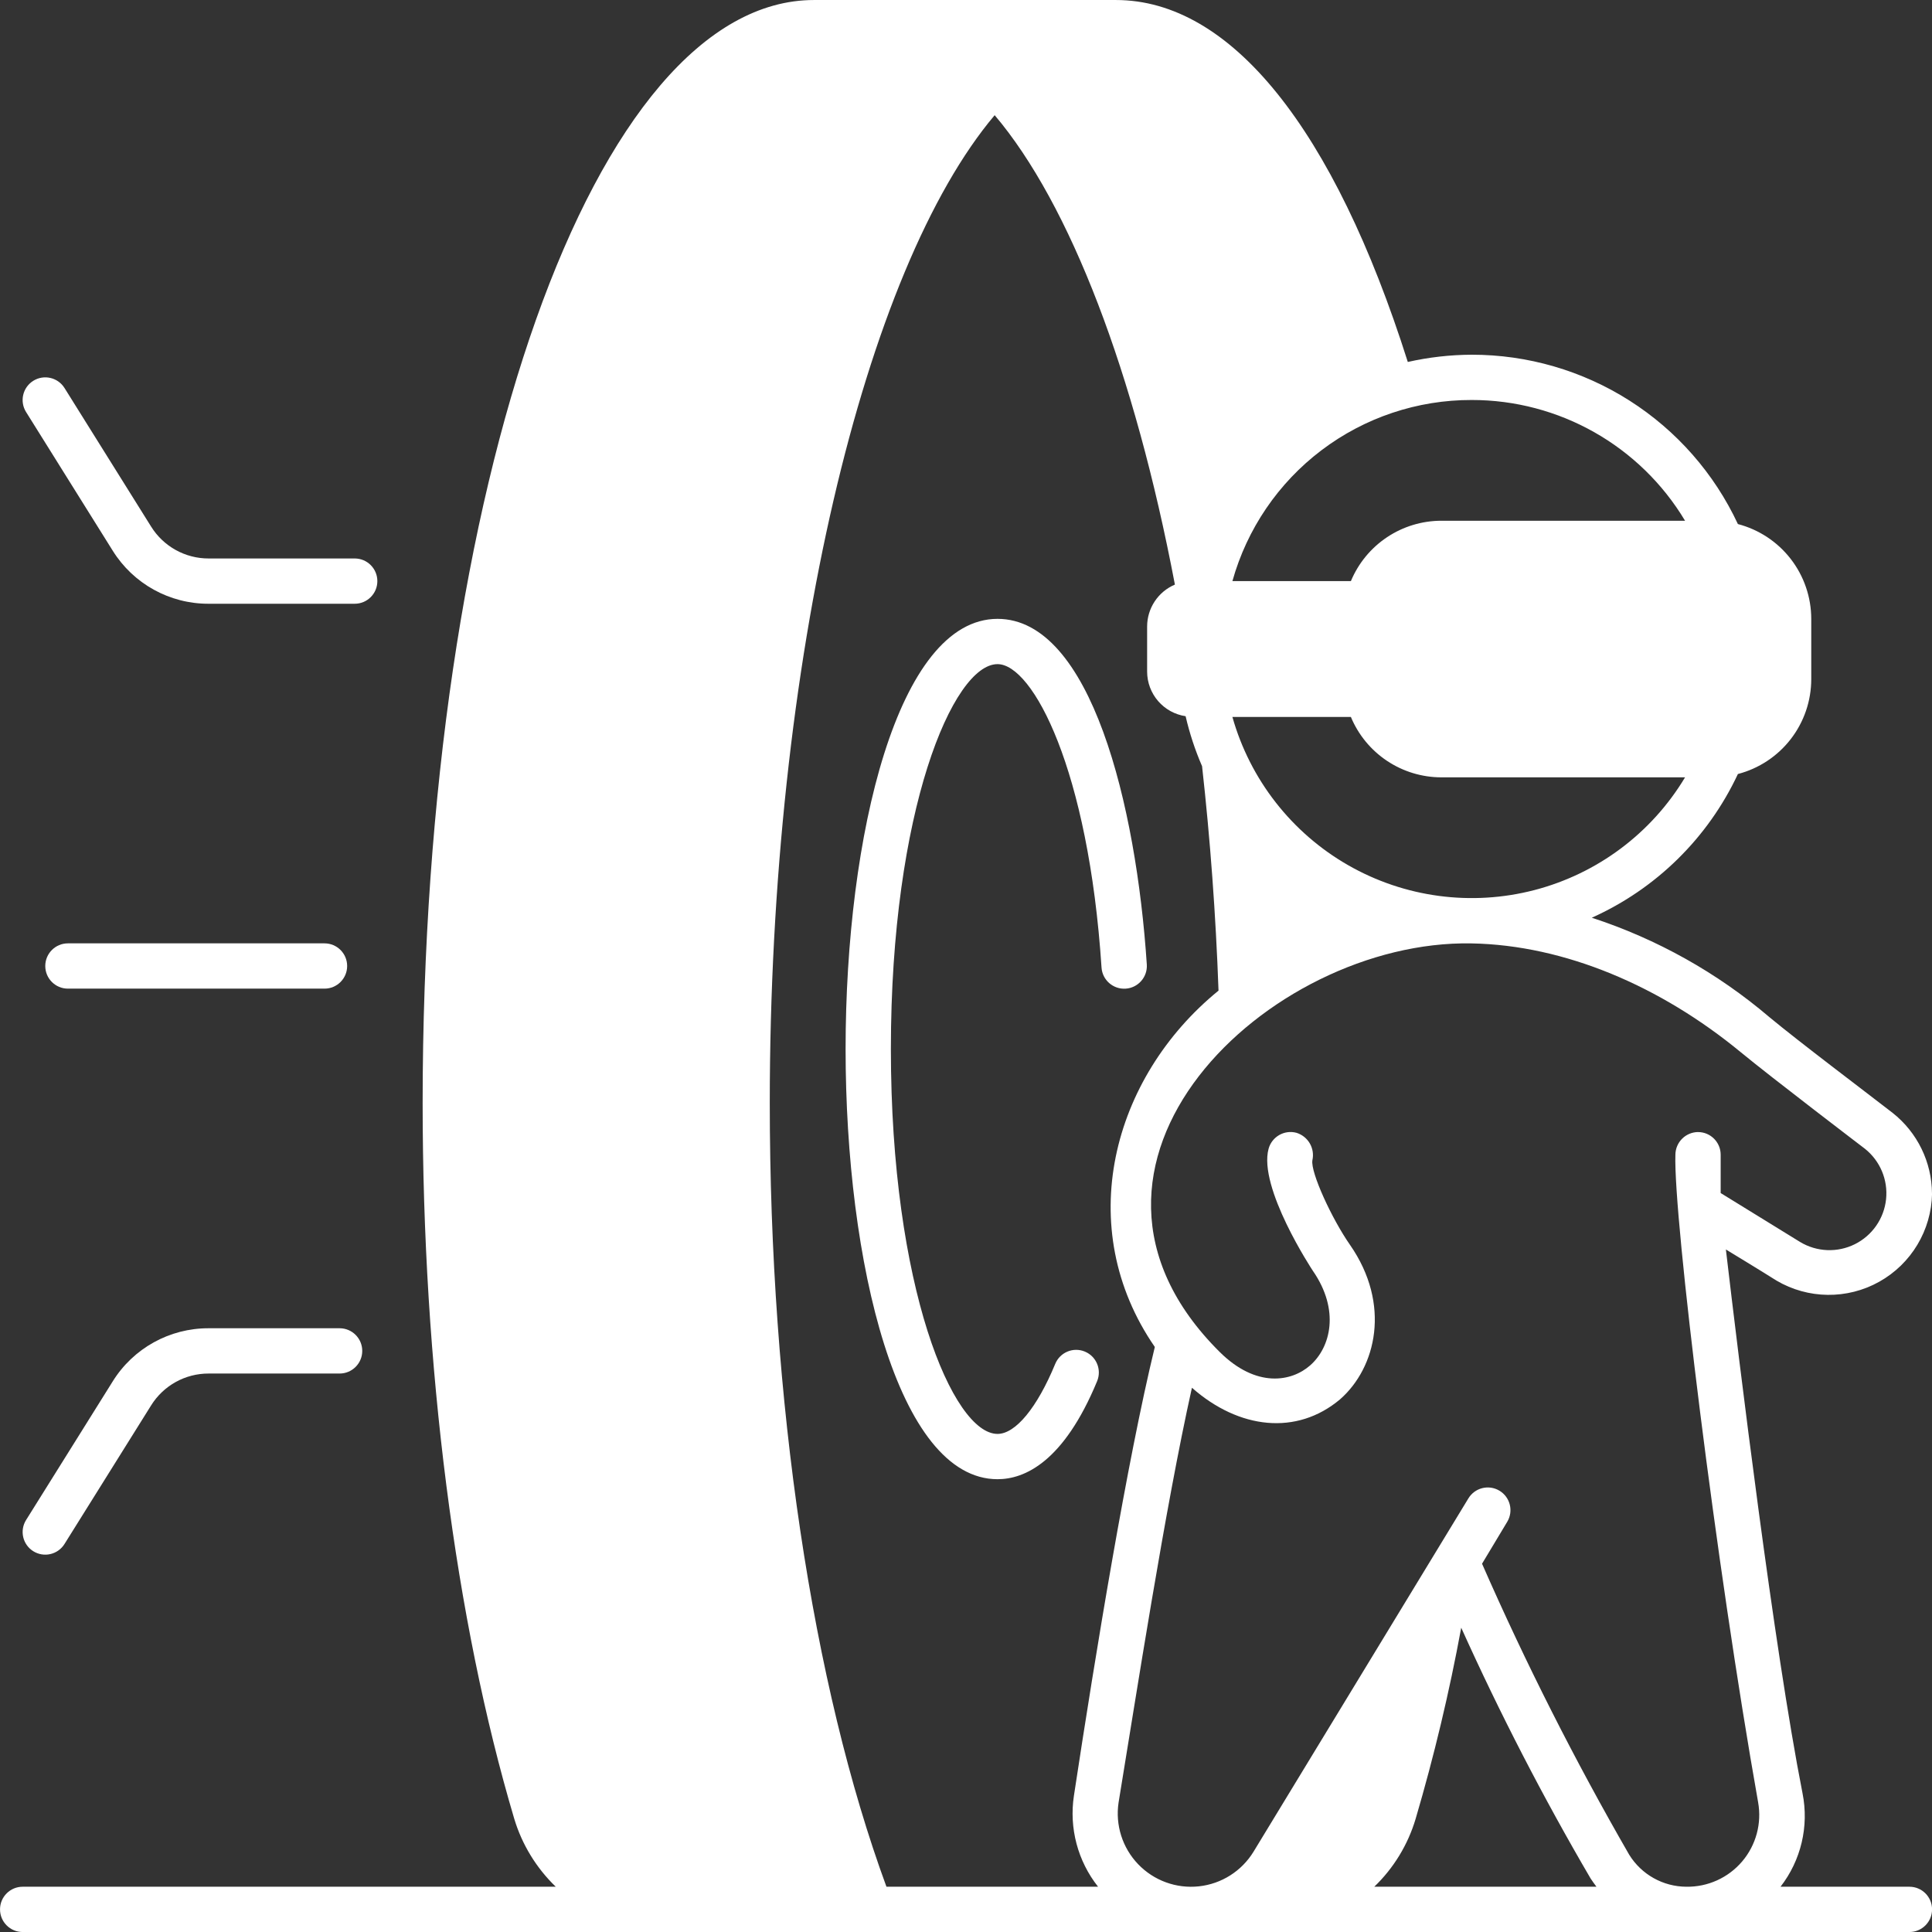 <?xml version="1.0" encoding="UTF-8"?>
<svg width="1200pt" height="1200pt" version="1.1" viewBox="0 0 1200 1200" xmlns="http://www.w3.org/2000/svg">
 <rect x="0" y="0" width="1200" height="1200" fill="#333333" stroke="none"/>
 <g fill="#fff">
  <path d="m234.38 360.94c0-7.766-6.297-14.062-14.062-14.062h-90.695c-14.559 0.043-28.102-7.461-35.781-19.828l-53.785-86.062c-4.129-6.586-12.816-8.578-19.402-4.449-6.586 4.129-8.578 12.816-4.449 19.402l53.785 86.07c12.812 20.598 35.379 33.082 59.633 32.992h90.695c7.766 0 14.062-6.297 14.062-14.062z"/>
  <path d="m20.672 963.49c3.164 1.977 6.981 2.617 10.613 1.777 3.637-0.84 6.789-3.086 8.766-6.25l53.785-86.062c7.68-12.367 21.223-19.871 35.781-19.828h81.32c7.766 0 14.062-6.297 14.062-14.062s-6.297-14.062-14.062-14.062h-81.32c-24.266-0.078-46.836 12.43-59.633 33.047l-53.785 86.062c-1.977 3.164-2.617 6.981-1.777 10.613 0.84 3.637 3.086 6.789 6.25 8.766z"/>
  <path d="m201.56 614.06c7.766 0 14.062-6.297 14.062-14.062s-6.297-14.062-14.062-14.062h-159.38c-7.766 0-14.062 6.297-14.062 14.062s6.297 14.062 14.062 14.062z"/>
  <path d="m673.8 839.48c-7.176-2.969-15.398 0.445-18.367 7.621-11.25 27.262-24.664 43.527-35.848 43.527-27.664 0-66.242-90.938-66.242-239.06-0.004-148.12 38.574-239.06 66.242-239.06 21.898 0 56.531 65.477 64.594 188.44 0.516 7.766 7.231 13.645 15 13.125 7.766-0.52 13.641-7.234 13.125-15-6.555-99.027-34.727-214.69-92.719-214.69-61.961 0-94.371 134.41-94.371 267.19s32.41 267.19 94.371 267.19c16.734 0 41.055-10.566 61.875-60.938 2.941-7.18-0.488-15.383-7.66-18.336z"/>
  <path d="m1200 741.38c-0.102-19.57-9.105-38.031-24.469-50.156-19.125-14.812-57.844-43.969-76.5-59.438-32.398-27.594-69.887-48.582-110.34-61.781 39.969-17.914 72.176-49.586 90.75-89.25 13.035-3.398 24.574-11.02 32.816-21.672 8.242-10.652 12.727-23.734 12.746-37.203v-37.5c-0.02-13.469-4.504-26.551-12.746-37.203-8.242-10.652-19.781-18.273-32.816-21.672-14.691-31.457-38.059-58.07-67.352-76.703-29.297-18.633-63.305-28.516-98.023-28.484-13.344 0.059-26.641 1.57-39.656 4.5-45.938-145.03-109.97-224.81-181.31-224.81h-187.5c-136.31 0-243.09 300.94-243.09 685.03 0 163.41 20.25 321.28 56.906 444.66 4.84 16.035 13.719 30.562 25.781 42.188h-331.12c-7.766 0-14.062 6.297-14.062 14.062s6.297 14.062 14.062 14.062h1171.9c7.766 0 14.062-6.297 14.062-14.062s-6.297-14.062-14.062-14.062h-80.062c12.746-16.414 17.738-37.555 13.688-57.938-17.906-91.031-39.469-268.5-47.625-337.88 0 0 23.625 14.344 31.406 19.312 19.633 11.574 43.934 11.859 63.828 0.742 19.895-11.113 32.395-31.957 32.828-54.742zm-285.94-492.94c54.305-0.055 104.64 28.426 132.56 75h-151.31c-12.031 0-23.793 3.562-33.801 10.234-10.012 6.672-17.82 16.16-22.449 27.266h-73.594c9.062-32.418 28.5-60.977 55.336-81.293 26.84-20.32 59.598-31.281 93.258-31.207zm-75 196.88c4.629 11.105 12.438 20.594 22.449 27.266 10.008 6.672 21.77 10.234 33.801 10.234h151.31c-20.805 34.668-54.375 59.801-93.5 70s-80.688 4.656-115.77-15.441c-35.082-20.098-60.891-53.148-71.883-92.059zm-288.47 726.56c-46.031-125.34-72.469-301.88-72.469-486.84 0-275.53 58.969-517.88 139.69-613.5 46.781 55.219 86.906 159.84 111.94 291.56-5.102 2.164-9.457 5.777-12.523 10.395-3.066 4.617-4.711 10.031-4.727 15.574v28.125c0.02 6.707 2.441 13.184 6.828 18.258 4.387 5.074 10.445 8.406 17.078 9.398 2.457 10.633 5.875 21.02 10.219 31.031 5.062 45.375 8.531 92.25 10.219 139.41-66.375 54.094-90.656 147.28-39.562 221.34-17.156 70.5-36.75 189.75-50.25 278.72-3.055 20.109 2.379 40.582 15 56.531zm303 0c12.066-11.605 20.918-26.141 25.688-42.188 11.488-39.047 20.938-78.66 28.312-118.69 24.012 53.289 50.828 105.27 80.344 155.72 1.125 1.781 2.438 3.469 3.656 5.156zm201.09-468.75c-7.731 0.086-13.977 6.332-14.062 14.062-1.312 38.25 25.219 254.91 51.375 402.19 2.367 13.129-1.27 26.629-9.91 36.793-8.641 10.164-21.375 15.926-34.715 15.707-14.445-0.082-27.832-7.59-35.438-19.875-33.754-58.531-64.27-118.87-91.406-180.75l15.656-26.062c3.988-6.68 1.805-15.324-4.875-19.312s-15.324-1.805-19.312 4.875l-133.41 219.38c-7.367 12.043-19.902 19.984-33.938 21.5-14.035 1.512-27.977-3.57-37.742-13.766-9.766-10.191-14.246-24.34-12.133-38.297 10.969-66.562 28.781-182.44 45.562-257.62 29.25 25.781 65.062 29.812 91.969 7.219 22.5-19.688 31.875-59.062 6.188-96-11.25-16.125-24.562-45-23.344-52.5 0.805-3.562 0.238-7.293-1.586-10.457-1.824-3.16-4.773-5.519-8.258-6.606-7.504-2.039-15.246 2.356-17.344 9.844-6.656 24.094 27.094 75.281 27.469 75.844 16.969 24.469 11.062 47.625-1.688 58.781-11.531 10.125-33.375 14.25-56.156-8.344-116.91-116.16 30.188-256.03 156.28-253.78 58.312 1.031 117.84 26.812 167.25 67.5 18.844 15.562 77.156 60 77.156 60 9.48 7.508 14.465 19.348 13.207 31.375-1.258 12.031-8.582 22.582-19.414 27.965-10.828 5.387-23.66 4.856-34.012-1.402l-49.312-30.375v-23.812c0-7.766-6.297-14.062-14.062-14.062z"/>
 </g>
</svg>
